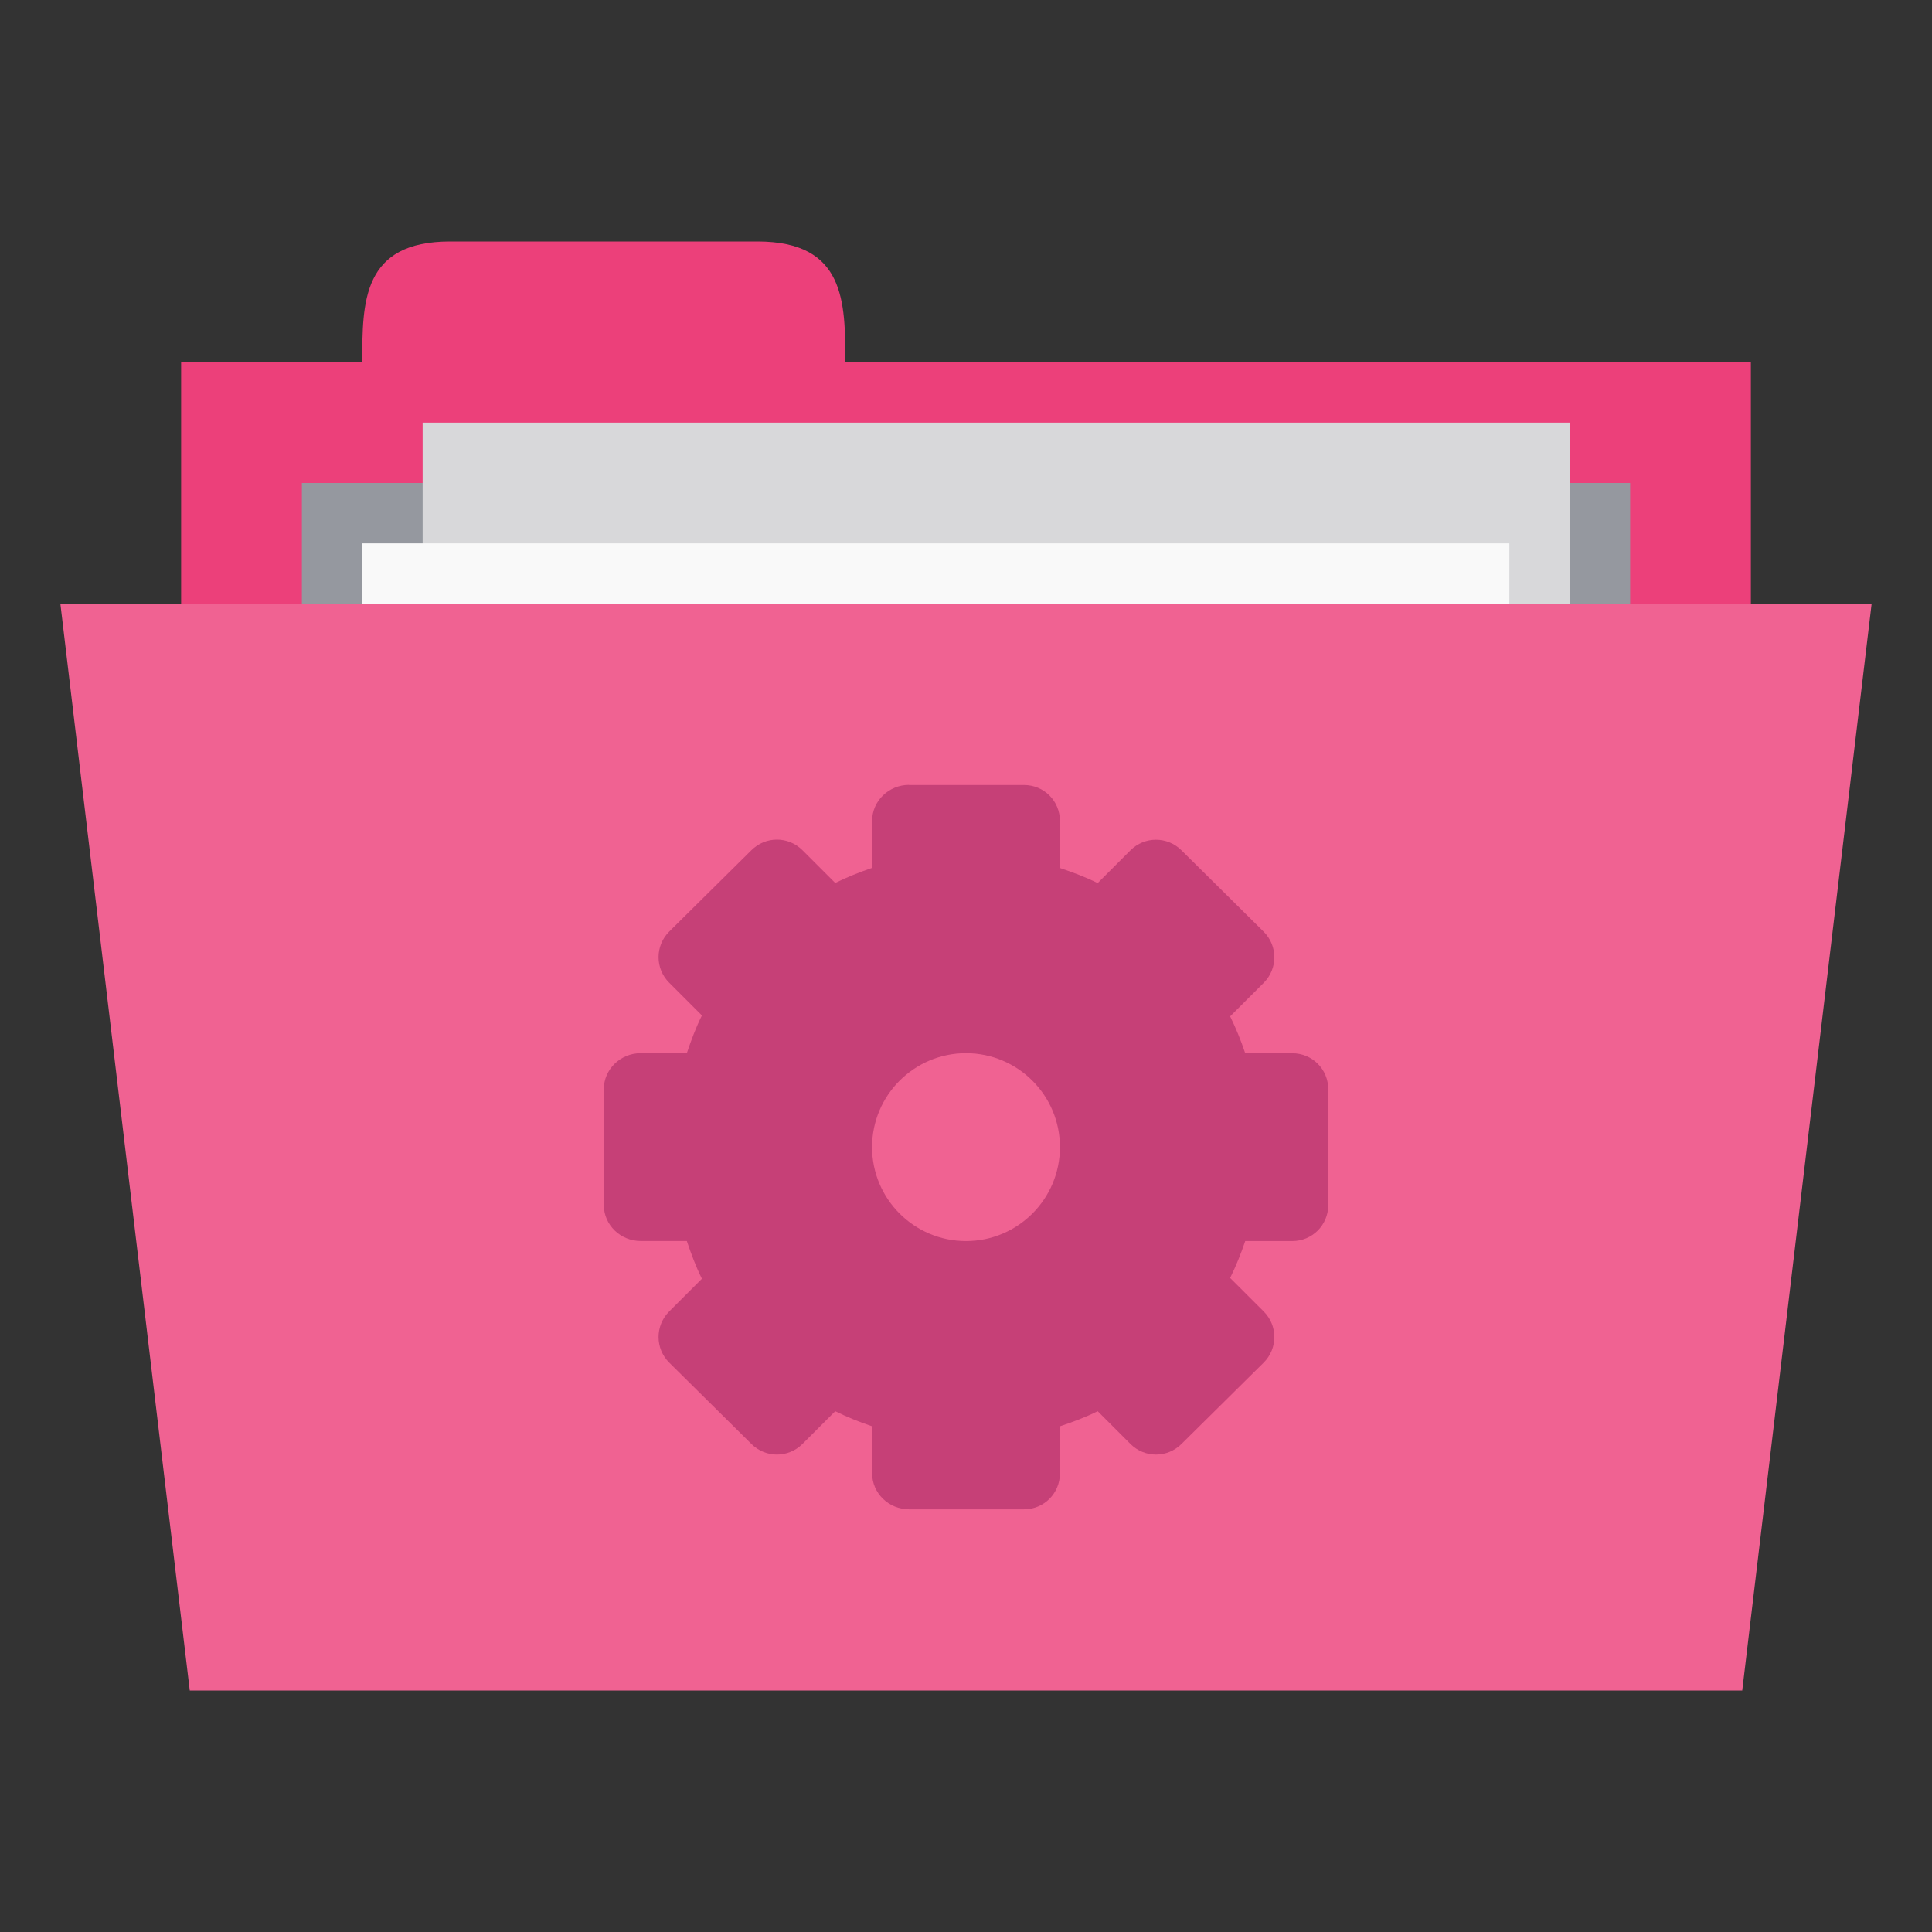 <?xml version="1.0" encoding="UTF-8" standalone="no"?>
<!-- Created with Inkscape (http://www.inkscape.org/) -->

<svg
   xmlns:dc="http://purl.org/dc/elements/1.1/"
   xmlns:cc="http://creativecommons.org/ns#"
   xmlns:rdf="http://www.w3.org/1999/02/22-rdf-syntax-ns#"
   xmlns:svg="http://www.w3.org/2000/svg"
   xmlns="http://www.w3.org/2000/svg"
   xmlns:xlink="http://www.w3.org/1999/xlink"
   xmlns:sodipodi="http://sodipodi.sourceforge.net/DTD/sodipodi-0.dtd"
   xmlns:inkscape="http://www.inkscape.org/namespaces/inkscape"
   width="32"
   height="32"
   id="svg2"
   version="1.1"
   inkscape:version="0.48.5 r10040"
   sodipodi:docname="orange-folder-system.svg"
   inkscape:export-filename="/media/Data/Main/Visuals/Icons/Numix/Desktop/repos/numix-wiki/Gjorgi/Numix-folders/48/New/folder-144.png"
   inkscape:export-xdpi="270"
   inkscape:export-ydpi="270">
  <rect width="100%" height="100%" fill="#333333" stroke="none"/>
  <defs
     id="defs4">
    <linearGradient
       id="linearGradient3958"
       inkscape:collect="always">
      <stop
         id="stop3960"
         offset="0"
         style="stop-color:#000000;stop-opacity:1;" />
      <stop
         id="stop3962"
         offset="1"
         style="stop-color:#000000;stop-opacity:0;" />
    </linearGradient>
    <radialGradient
       gradientUnits="userSpaceOnUse"
       gradientTransform="matrix(1,0,0,0.104,0,50.597)"
       r="33.5"
       fy="56.5"
       fx="32.5"
       cy="56.5"
       cx="32.5"
       id="radialGradient3964"
       xlink:href="#linearGradient3958"
       inkscape:collect="always" />
    <radialGradient
       inkscape:collect="always"
       xlink:href="#linearGradient3958"
       id="radialGradient3031"
       gradientUnits="userSpaceOnUse"
       gradientTransform="matrix(1,0,0,0.104,0,50.597)"
       cx="32.5"
       cy="56.5"
       fx="32.5"
       fy="56.5"
       r="33.5" />
    <radialGradient
       gradientUnits="userSpaceOnUse"
       gradientTransform="matrix(1,0,0,0.104,0,50.597)"
       r="33.5"
       fy="56.5"
       fx="32.5"
       cy="56.5"
       cx="32.5"
       id="radialGradient3964-9"
       xlink:href="#linearGradient3958-5"
       inkscape:collect="always" />
    <linearGradient
       id="linearGradient3958-5"
       inkscape:collect="always">
      <stop
         id="stop3960-2"
         offset="0"
         style="stop-color:#000000;stop-opacity:1;" />
      <stop
         id="stop3962-9"
         offset="1"
         style="stop-color:#000000;stop-opacity:0;" />
    </linearGradient>
  </defs>
  <sodipodi:namedview
     id="base"
     pagecolor="#ffffff"
     bordercolor="#666666"
     borderopacity="1.0"
     inkscape:pageopacity="0.0"
     inkscape:pageshadow="2"
     inkscape:zoom="13.402126"
     inkscape:cx="-0.070529592"
     inkscape:cy="16.268569"
     inkscape:document-units="px"
     inkscape:current-layer="layer1"
     showgrid="true"
     inkscape:window-width="1280"
     inkscape:window-height="998"
     inkscape:window-x="0"
     inkscape:window-y="0"
     inkscape:window-maximized="1"
     showguides="true"
     inkscape:guide-bbox="true">
    <inkscape:grid
       type="xygrid"
       id="grid2985"
       empspacing="5"
       visible="true"
       enabled="true"
       snapvisiblegridlinesonly="true" />
  </sodipodi:namedview>
  <g
     inkscape:label="Layer 1"
     inkscape:groupmode="layer"
     id="layer1"
     transform="translate(0,-1020.362)">
    <rect
       style="fill:#ec407a;fill-opacity:1;stroke:none"
       id="rect3757"
       width="26"
       height="10"
       x="3"
       y="1026.362" />
    <path
       style="fill:#ec407a;fill-opacity:1;stroke:none"
       d="m 6,1026.362 c 0,-1 0,-2 1.455,-2 l 5.091,0 c 1.455,0 1.455,1 1.455,2 l 0,1 -8,0 z"
       id="path3759"
       inkscape:connector-curvature="0"
       sodipodi:nodetypes="ccccccc" />
    <path
       style="fill:#95989f;fill-opacity:1;stroke:none"
       d="m 5,1028.362 22,0 0,4.968 -22,0 z"
       id="path3765"
       inkscape:connector-curvature="0" />
    <rect
       y="1027.362"
       x="7"
       height="13"
       width="19"
       id="rect3763"
       style="fill:#d8d8da;fill-opacity:1;stroke:none" />
    <rect
       style="fill:#f9f9f9;fill-opacity:1;stroke:none"
       id="rect3761"
       width="19"
       height="13"
       x="6"
       y="1029.362" />
    <path
       style="fill:#f06292;fill-opacity:1;stroke:none"
       d="m 1,1030.362 30,0 -2.143,18 -25.714,0 z"
       id="path2987"
       inkscape:connector-curvature="0"
       sodipodi:nodetypes="ccccc" />
    <path
       id="path3002"
       d="m 15.056,1033.362 c -0.333,0 -0.611,0.265 -0.611,0.597 v 0.778 c -0.21,0.071 -0.415,0.153 -0.611,0.25 l -0.542,-0.542 c -0.235,-0.235 -0.612,-0.235 -0.847,0 l -1.361,1.347 c -0.235,0.235 -0.235,0.612 0,0.847 l 0.542,0.542 c -0.1,0.2 -0.178,0.411 -0.25,0.625 h -0.764 c -0.333,0 -0.611,0.265 -0.611,0.597 v 1.917 c 0,0.333 0.278,0.597 0.611,0.597 h 0.764 c 0.072,0.214 0.15,0.425 0.25,0.625 l -0.542,0.542 c -0.235,0.235 -0.235,0.612 0,0.847 l 1.361,1.347 c 0.235,0.235 0.612,0.235 0.847,0 l 0.542,-0.542 c 0.197,0.098 0.401,0.179 0.611,0.25 v 0.778 c 0,0.333 0.278,0.597 0.611,0.597 h 1.903 c 0.333,0 0.597,-0.264 0.597,-0.597 v -0.778 c 0.214,-0.072 0.425,-0.15 0.625,-0.25 l 0.542,0.542 c 0.235,0.235 0.612,0.235 0.847,0 l 1.361,-1.347 c 0.235,-0.235 0.235,-0.612 0,-0.847 l -0.556,-0.555 c 0.097,-0.197 0.179,-0.401 0.25,-0.611 h 0.778 c 0.333,0 0.597,-0.265 0.597,-0.597 v -1.917 c 1e-6,-0.333 -0.264,-0.597 -0.597,-0.597 h -0.778 c -0.071,-0.21 -0.153,-0.414 -0.25,-0.611 l 0.556,-0.555 c 0.235,-0.235 0.235,-0.612 0,-0.847 l -1.361,-1.347 c -0.235,-0.235 -0.612,-0.235 -0.847,0 l -0.542,0.542 c -0.2,-0.1 -0.411,-0.178 -0.625,-0.25 v -0.778 c 0,-0.333 -0.264,-0.597 -0.597,-0.597 h -1.903 z m 0.944,4.444 c 0.859,0 1.556,0.697 1.556,1.556 0,0.859 -0.697,1.556 -1.556,1.556 -0.859,0 -1.556,-0.697 -1.556,-1.556 0,-0.859 0.697,-1.556 1.556,-1.556 z"
       style="line-height:normal;opacity:1.0;color:#000000;fill:#c64077;fill-opacity:1;display:block"
       inkscape:connector-curvature="0" />
  </g>
</svg>
